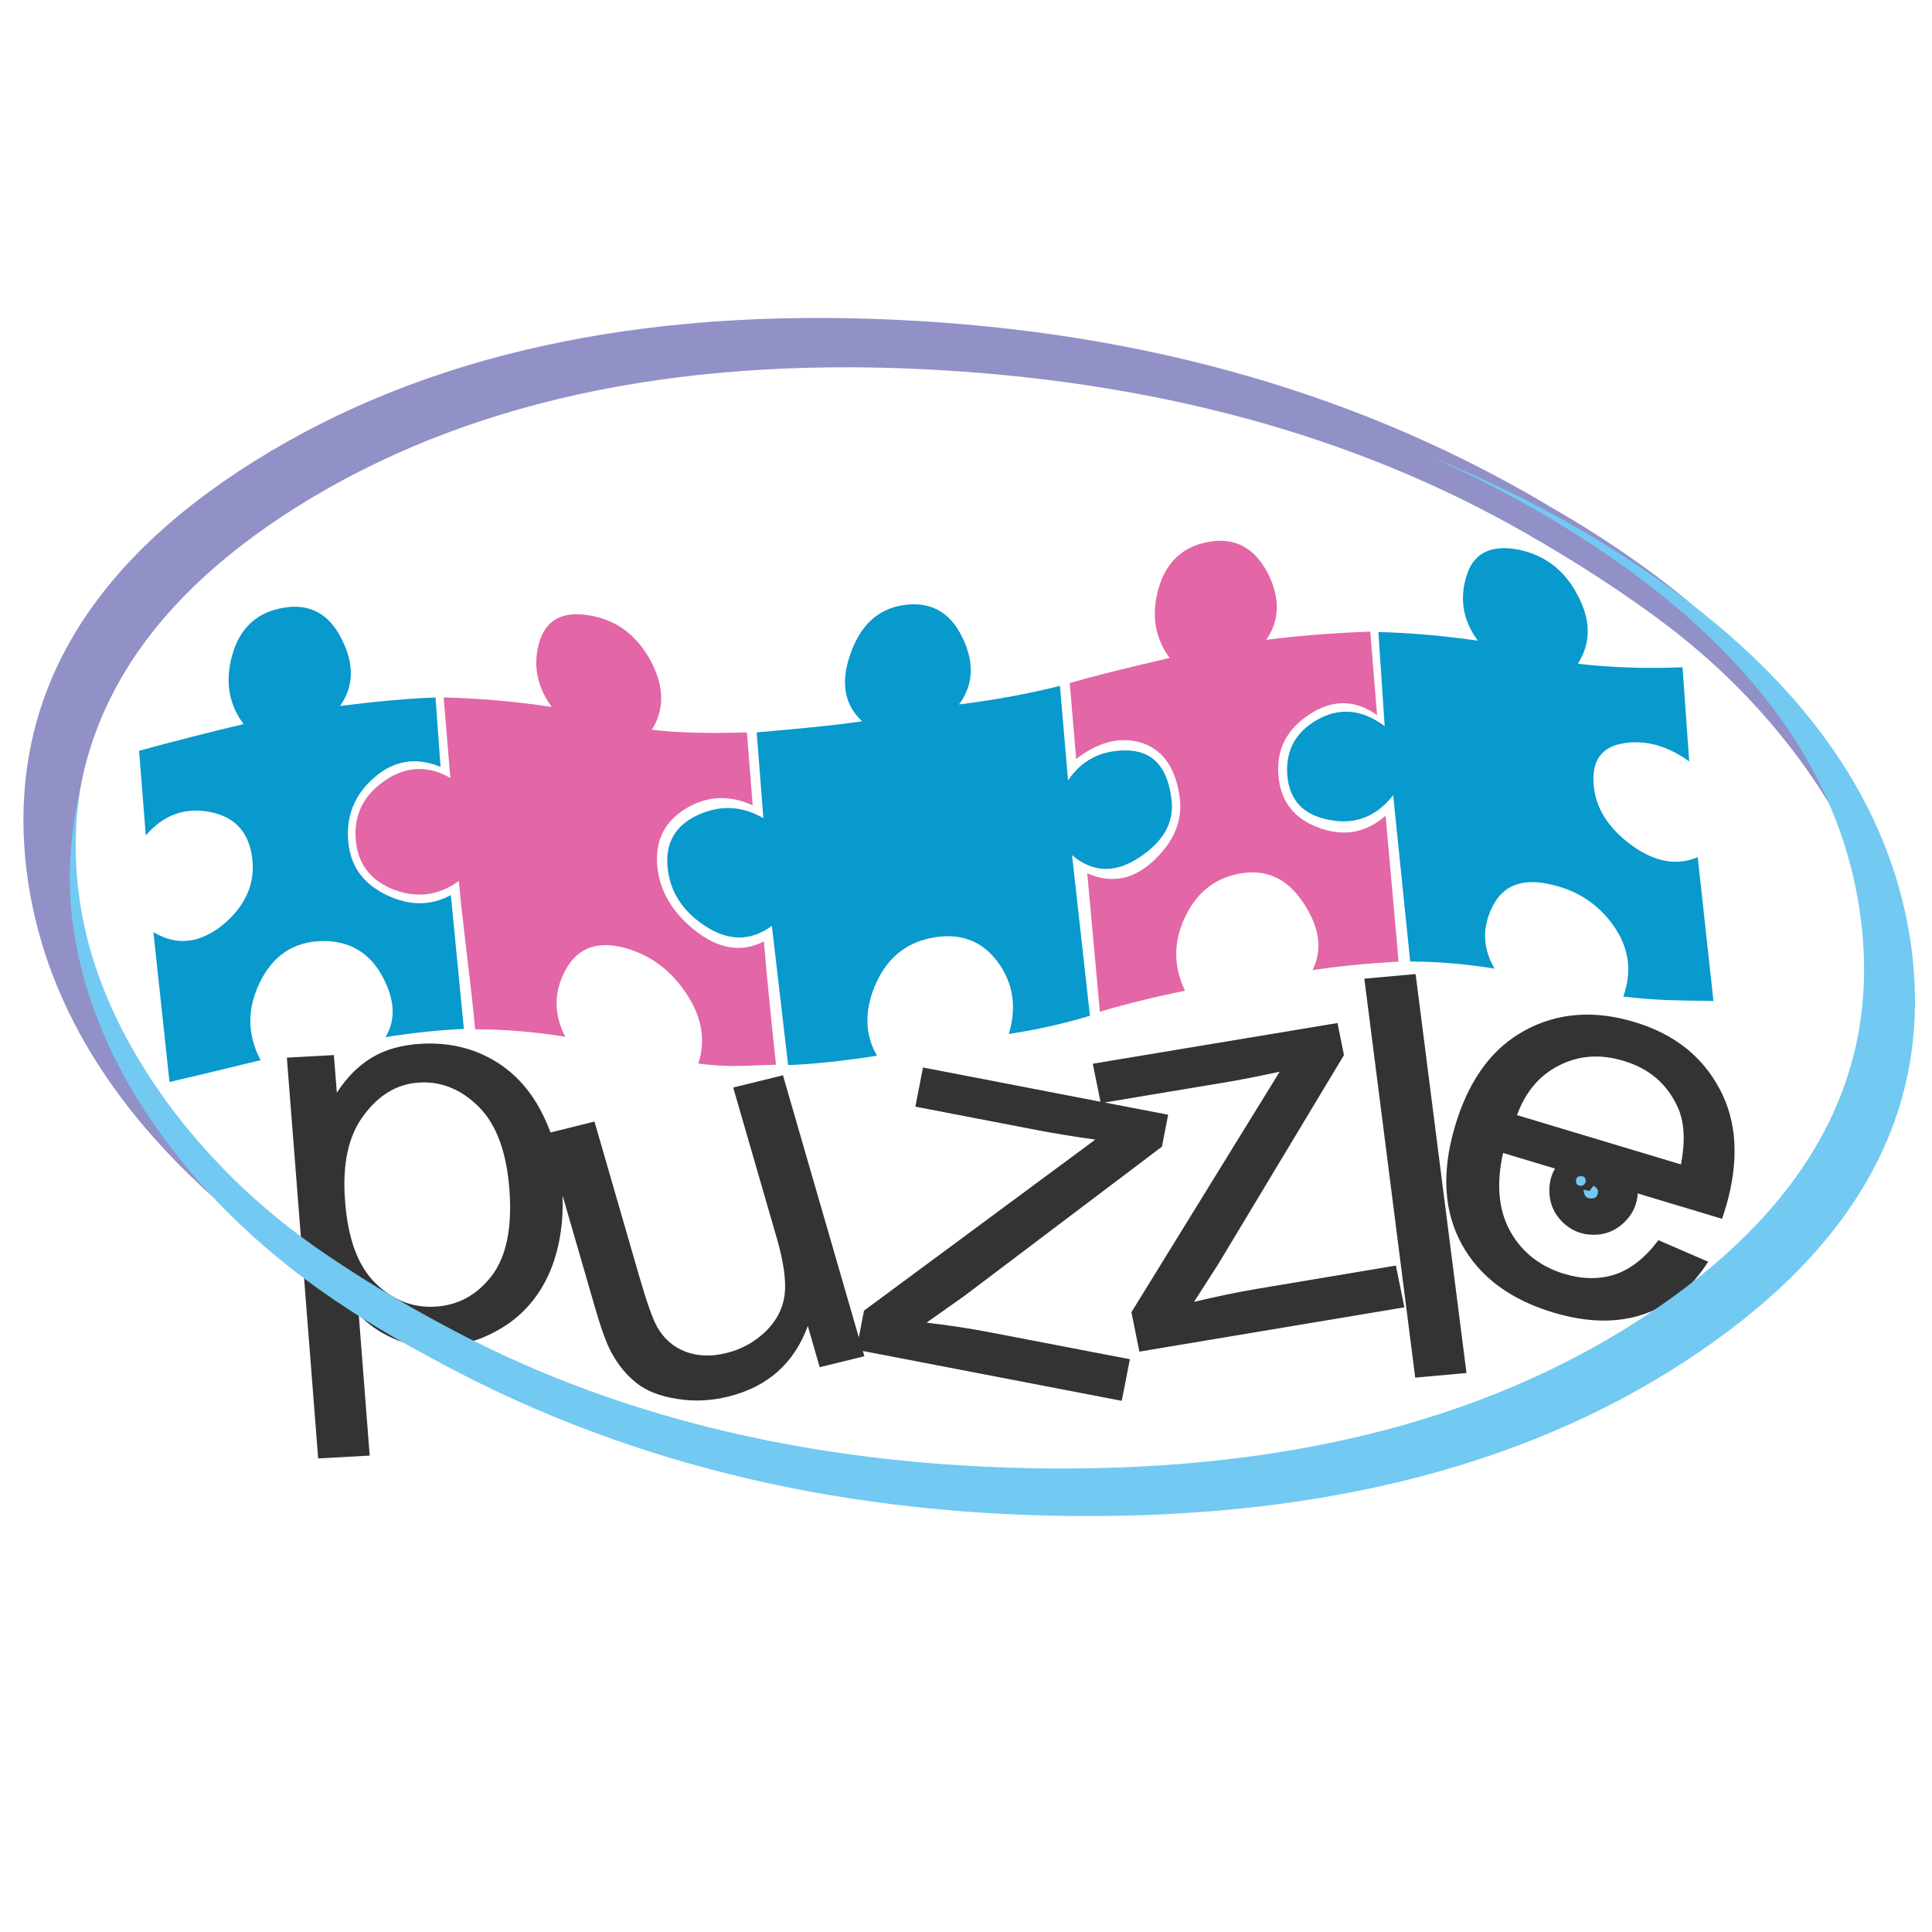 <?xml version="1.0" encoding="utf-8"?>
<!-- Generator: Adobe Illustrator 16.0.0, SVG Export Plug-In . SVG Version: 6.00 Build 0)  -->
<!DOCTYPE svg PUBLIC "-//W3C//DTD SVG 1.1//EN" "http://www.w3.org/Graphics/SVG/1.1/DTD/svg11.dtd">
<svg version="1.1" id="Layer_1" xmlns="http://www.w3.org/2000/svg" xmlns:xlink="http://www.w3.org/1999/xlink" x="0px" y="0px"
	 width="300px" height="300px" viewBox="0 0 300 300" enable-background="new 0 0 300 300" xml:space="preserve">
<g>
	<path fill-rule="evenodd" clip-rule="evenodd" fill="#E366A6" d="M203.253,110.981c-3.493,2.32-5.074,5.461-4.741,9.422
		c0.32,4.001,2.407,6.708,6.262,8.121c3.854,1.44,7.314,0.82,10.381-1.86l2.021,22.644c-5.108,0.307-9.568,0.754-13.383,1.341
		c1.587-3.134,1.146-6.574-1.32-10.322c-2.561-4-6.021-5.533-10.382-4.601c-3.708,0.801-6.421,3.074-8.142,6.821
		c-1.76,3.787-1.74,7.555,0.06,11.302c-4.32,0.854-8.728,1.934-13.222,3.24l-1.96-21.483c3.854,1.693,7.388,0.947,10.602-2.24
		c3.107-3.027,4.334-6.388,3.681-10.082c-0.747-4.427-2.813-7.107-6.201-8.041c-3.2-0.854-6.468,0.02-9.802,2.62l-1-11.802
		c3.214-0.947,8.395-2.247,15.542-3.901l-0.079-0.06c-2.228-3.067-2.801-6.581-1.721-10.542c1.147-4.241,3.795-6.721,7.941-7.441
		c4.027-0.68,7.067,0.98,9.122,4.981c1.894,3.854,1.794,7.275-0.301,10.262c4.921-0.64,10.309-1.067,16.163-1.28l1.06,12.962
		C210.395,108.601,206.866,108.581,203.253,110.981z M85.613,109.681c-2.187-3.014-2.84-6.241-1.96-9.682
		c1.027-3.841,3.834-5.288,8.421-4.341c3.908,0.8,6.908,3.141,9.001,7.021c2.081,3.947,2.127,7.495,0.14,10.642
		c3.987,0.467,8.908,0.6,14.763,0.4l0.9,11.341c-3.575-1.653-7.008-1.507-10.302,0.44c-3.348,2.014-4.854,4.975-4.521,8.882
		c0.32,3.827,2.241,7.168,5.761,10.021c3.721,2.974,7.321,3.566,10.802,1.78c0.414,4.975,1.041,11.355,1.88,19.144
		c-3.614,0.134-5.748,0.199-6.401,0.199c-1.867,0-3.754-0.126-5.661-0.38c1.173-3.627,0.554-7.247-1.86-10.861
		c-2.227-3.36-5.108-5.634-8.642-6.821c-4.734-1.574-8.101-0.533-10.102,3.12c-1.854,3.401-1.874,6.868-0.06,10.402
		c-4.788-0.773-9.455-1.16-14.002-1.16c-0.187-2.28-0.607-6.107-1.261-11.482c-0.64-5.348-1.06-9.194-1.26-11.542
		c-3.107,2.254-6.468,2.701-10.081,1.341c-3.628-1.401-5.602-3.975-5.921-7.722c-0.333-3.787,1.127-6.828,4.381-9.122
		c3.347-2.347,6.781-2.514,10.301-0.5l-1.04-12.501c5.388,0.12,10.962,0.606,16.723,1.46V109.681z"/>
	<path fill-rule="evenodd" clip-rule="evenodd" fill="#0899CD" d="M266.063,155.43c-3.015-0.041-5.221-0.081-6.621-0.12
		c-2.413-0.081-4.874-0.267-7.382-0.561c1.441-4,0.881-7.748-1.68-11.242c-2.267-3.093-5.308-5.114-9.121-6.062
		c-4.734-1.227-7.936-0.053-9.602,3.521c-1.534,3.188-1.394,6.335,0.42,9.442c-4.508-0.733-8.875-1.101-13.103-1.101l-2.641-25.824
		c-2.641,3.36-5.961,4.635-9.961,3.821c-4.001-0.761-6.162-3.061-6.481-6.901c-0.28-3.827,1.254-6.695,4.601-8.602
		c3.481-2,6.988-1.68,10.521,0.96l-0.979-14.623c5.014,0.134,10.148,0.581,15.402,1.34v-0.06c-2.188-2.975-2.794-6.188-1.82-9.642
		c1.014-3.827,3.773-5.294,8.281-4.401c4.04,0.854,7.062,3.194,9.062,7.021c2.094,3.867,2.114,7.421,0.06,10.662h-0.06
		c5.067,0.6,10.502,0.787,16.303,0.56l1.041,14.623c-3.295-2.388-6.615-3.341-9.963-2.861c-3.573,0.494-5.201,2.64-4.881,6.441
		c0.281,3.561,2.188,6.661,5.722,9.302c3.667,2.721,7.147,3.38,10.441,1.98L266.063,155.43z M149.464,99.04
		c1.866,3.867,1.687,7.314-0.54,10.342c5.521-0.68,10.741-1.64,15.662-2.88l1.261,14.683c2.08-3.107,5.054-4.661,8.921-4.661
		c4.215,0,6.602,2.594,7.161,7.781c0.374,3.4-1.253,6.314-4.881,8.742c-3.8,2.587-7.327,2.5-10.581-0.261l2.78,24.944
		c-4.121,1.24-8.321,2.181-12.603,2.82c1.254-4.134,0.7-7.835-1.66-11.102c-2.507-3.44-6.015-4.701-10.521-3.78
		c-4.041,0.854-6.921,3.347-8.642,7.48c-1.627,4.001-1.507,7.596,0.36,10.782c-5.161,0.813-9.762,1.3-13.803,1.46l-2.52-21.624
		c-3.294,2.428-6.795,2.407-10.502-0.06c-3.48-2.348-5.381-5.387-5.701-9.121c-0.333-3.788,1.26-6.475,4.781-8.062
		c3.441-1.561,6.808-1.388,10.102,0.52l-1.04-13.322c7.241-0.6,12.702-1.174,16.383-1.721c-2.788-2.56-3.395-6.054-1.821-10.481
		c1.534-4.375,4.201-6.881,8.002-7.521C144.383,93.278,147.517,94.958,149.464,99.04z M37.765,112.362
		c-2.241-3.054-2.821-6.561-1.74-10.522c1.16-4.254,3.807-6.741,7.941-7.461c4.12-0.721,7.161,0.92,9.121,4.92
		c1.947,3.868,1.854,7.308-0.28,10.322c5.708-0.721,10.648-1.161,14.822-1.32l0.78,10.782c-3.814-1.587-7.274-1.014-10.382,1.72
		c-2.974,2.628-4.294,5.901-3.96,9.822c0.32,3.827,2.313,6.614,5.98,8.361c3.521,1.693,6.842,1.693,9.962,0l2.02,20.783
		c-3.854,0.174-7.915,0.601-12.182,1.28c1.614-2.6,1.494-5.681-0.36-9.241c-2.041-3.907-5.268-5.801-9.682-5.681
		c-4.321,0.173-7.475,2.32-9.462,6.44c-2,4.081-1.96,8.102,0.12,12.063c-7.881,1.906-12.595,3.034-14.143,3.381l-2.5-23.284
		c3.534,2.16,7.115,1.8,10.742-1.08c3.387-2.814,4.941-6.095,4.661-9.843c-0.373-4.374-2.581-6.947-6.621-7.721
		c-3.894-0.76-7.214,0.453-9.962,3.641l-1.04-13.143c5.761-1.573,11.169-2.954,16.223-4.14L37.765,112.362z"/>
	<path fill-rule="evenodd" clip-rule="evenodd" fill="#9191C7" d="M293.695,139.822c1.622,6.205,2.264,12.294,1.93,18.265
		c-0.243,4.215-0.911,8.307-2.004,12.276c1.103-5.685,1.29-11.573,0.565-17.665c-0.827-6.827-2.852-13.619-6.077-20.377
		c-3.15-6.577-7.196-12.851-12.135-18.819c-4.939-5.969-10.596-11.392-16.968-16.271c-6.422-4.877-13.813-9.706-22.176-14.485
		c-26.564-15.21-57.785-23.687-93.663-25.428C104.21,55.47,71.9,62.572,46.237,78.623c-25.593,16.034-37.019,36.373-34.279,61.018
		c2.712,24.59,18.833,46.23,48.364,64.923c5.678,3.573,11.5,6.813,17.466,9.716c-8.569-3.837-16.492-8.072-23.769-12.705
		c-30.413-19.311-47.07-41.67-49.974-67.078c-2.799-25.367,9-46.317,35.396-62.849c26.445-16.583,59.771-23.909,99.979-21.977
		c38.515,1.829,72.548,11.657,102.1,29.487c4.146,2.383,8.178,4.953,12.098,7.708c5.709,3.984,10.983,8.367,15.826,13.148
		c6.32,6.255,11.642,13.004,15.964,20.248C289.192,126.635,291.954,133.155,293.695,139.822z"/>
	<path fill-rule="evenodd" clip-rule="evenodd" fill="#333333" d="M267.403,189.255l-13.102-3.94c-0.094,1.707-0.76,3.174-2,4.4
		c-1.334,1.347-2.954,2.021-4.861,2.021c-1.894,0-3.515-0.674-4.861-2.021c-1.333-1.333-1.999-2.954-1.999-4.86
		c0-1.254,0.292-2.387,0.88-3.401l-8.062-2.42c-1.08,4.814-0.713,8.861,1.1,12.142c1.813,3.268,4.628,5.481,8.441,6.642
		c2.841,0.84,5.468,0.86,7.882,0.061c2.399-0.801,4.634-2.568,6.701-5.302l7.722,3.341c-2.548,4.027-5.875,6.741-9.982,8.142
		c-4.107,1.413-8.809,1.327-14.103-0.261c-6.668-2.014-11.389-5.534-14.162-10.562c-2.787-5.067-3.168-11.102-1.141-18.103
		c1.613-5.562,4.114-9.815,7.502-12.763c1.026-0.88,2.127-1.646,3.3-2.301c5.108-2.813,10.809-3.273,17.103-1.38
		c3.175,0.947,5.896,2.334,8.162,4.16c2.08,1.694,3.774,3.762,5.081,6.202c2.733,5.067,3.073,11.154,1.021,18.263
		C267.891,187.741,267.685,188.388,267.403,189.255z M219.815,151.249l7.901,61.95l-7.962,0.72l-7.901-61.95L219.815,151.249z
		 M181.389,173.092l-0.96,4.961l-30.665,23.165l-5.881,4.16c3.587,0.427,6.935,0.939,10.042,1.54l21.522,4.141l-1.26,6.461
		l-40.207-7.741l0.24,0.82l-6.941,1.7l-1.84-6.401c-2.134,5.802-6.248,9.455-12.342,10.962c-2.694,0.667-5.341,0.787-7.942,0.36
		c-2.627-0.4-4.714-1.207-6.261-2.421c-1.587-1.227-2.927-2.86-4.021-4.9c-0.734-1.387-1.554-3.653-2.461-6.802l-5.061-17.463
		c0.16,4.027-0.4,7.741-1.68,11.143c-1.467,3.761-3.768,6.722-6.901,8.881c-3.174,2.121-6.581,3.274-10.222,3.461
		c-2.667,0.147-5.095-0.253-7.281-1.2c-2.214-0.96-4.067-2.227-5.561-3.801l1.7,21.904l-8.001,0.439l-4.861-62.23l7.301-0.399
		l0.46,5.841c1.534-2.374,3.34-4.188,5.421-5.441c2.08-1.267,4.654-1.987,7.721-2.16c4.041-0.214,7.681,0.587,10.922,2.4
		c3.227,1.813,5.768,4.487,7.621,8.021c0.561,1.081,1.061,2.201,1.5,3.361l6.821-1.7l7.001,24.204
		c1.12,3.867,2.034,6.435,2.74,7.701c1.041,1.827,2.514,3.107,4.421,3.841c1.894,0.707,4.001,0.773,6.321,0.2
		s4.334-1.674,6.041-3.301c1.707-1.64,2.707-3.541,3-5.701c0.267-2.173-0.14-5.128-1.22-8.861l-6.761-23.364l7.722-1.9
		l11.782,40.688l0.8-4.141l35.926-26.564c-3.4-0.48-6.388-0.967-8.961-1.461l-18.983-3.66l1.18-6.081l27.564,5.321l-1.199-5.901
		l38.006-6.321l1.001,4.981l-19.464,32.364l-3.821,5.962c3.481-0.84,6.769-1.521,9.862-2.04l21.484-3.602l1.319,6.481l-41.146,6.882
		l-1.24-6.121l23.024-37.347c-3.309,0.72-6.249,1.294-8.822,1.72l-18.363,3.061L181.389,173.092z M252.102,164.73
		c-3.548-1.08-6.849-0.859-9.902,0.66c-3.08,1.507-5.294,4.095-6.642,7.762l25.465,7.661c0.707-3.721,0.521-6.722-0.56-9.002
		C258.81,168.252,256.021,165.891,252.102,164.73z M56.508,173.152c-2.414,3.16-3.387,7.635-2.92,13.422
		c0.44,5.788,2,10.002,4.681,12.643c2.68,2.641,5.768,3.867,9.262,3.681c3.561-0.188,6.501-1.78,8.821-4.781
		c2.294-3.014,3.207-7.528,2.74-13.542c-0.453-5.734-2.02-9.955-4.701-12.662c-2.72-2.734-5.801-4.007-9.242-3.82
		C61.749,168.278,58.868,169.965,56.508,173.152z"/>
	<path fill-rule="evenodd" clip-rule="evenodd" fill="#72C9F1" d="M239.635,79.858c-5.656-3.296-11.445-6.257-17.365-8.883
		c8.493,3.442,16.366,7.302,23.618,11.579c30.312,17.817,47.258,39.173,50.84,64.069c3.478,24.862-7.452,45.943-32.785,63.244
		c-25.381,17.351-57.764,25.863-97.151,25.539c-37.719-0.302-71.292-8.648-100.723-25.039c-4.125-2.184-8.144-4.555-12.058-7.116
		c-5.702-3.695-10.99-7.801-15.866-12.317c-6.363-5.912-11.764-12.35-16.202-19.313c-3.89-6.121-6.783-12.43-8.679-18.926
		c-1.767-6.045-2.573-12.013-2.418-17.905c0.112-4.153,0.645-8.205,1.598-12.155c-0.911,5.637-0.923,11.439-0.035,17.406
		c1.007,6.687,3.187,13.294,6.538,19.82c3.273,6.353,7.414,12.367,12.422,18.043c5.005,5.683,10.695,10.801,17.068,15.355
		c6.424,4.551,13.794,9.017,22.111,13.396c26.431,13.927,57.216,21.05,92.355,21.368c38.159,0.298,69.556-7.956,94.189-24.76
		c24.563-16.782,35.145-37.246,31.742-61.391C285.465,117.775,269.064,97.104,239.635,79.858z M245.46,184.134
		c-0.32,0-0.54-0.12-0.659-0.36c-0.055-0.119-0.081-0.259-0.081-0.419c0-0.48,0.254-0.721,0.761-0.721
		c0.493-0.013,0.74,0.233,0.74,0.74c0,0.188-0.074,0.36-0.221,0.521S245.674,184.134,245.46,184.134z M247.561,186.034
		c-1.067,0.24-1.62-0.192-1.66-1.3l0.9,0.2l0.62-0.801c0.733,0.36,0.907,0.888,0.52,1.581
		C247.847,185.888,247.721,185.995,247.561,186.034z"/>
</g>
</svg>
